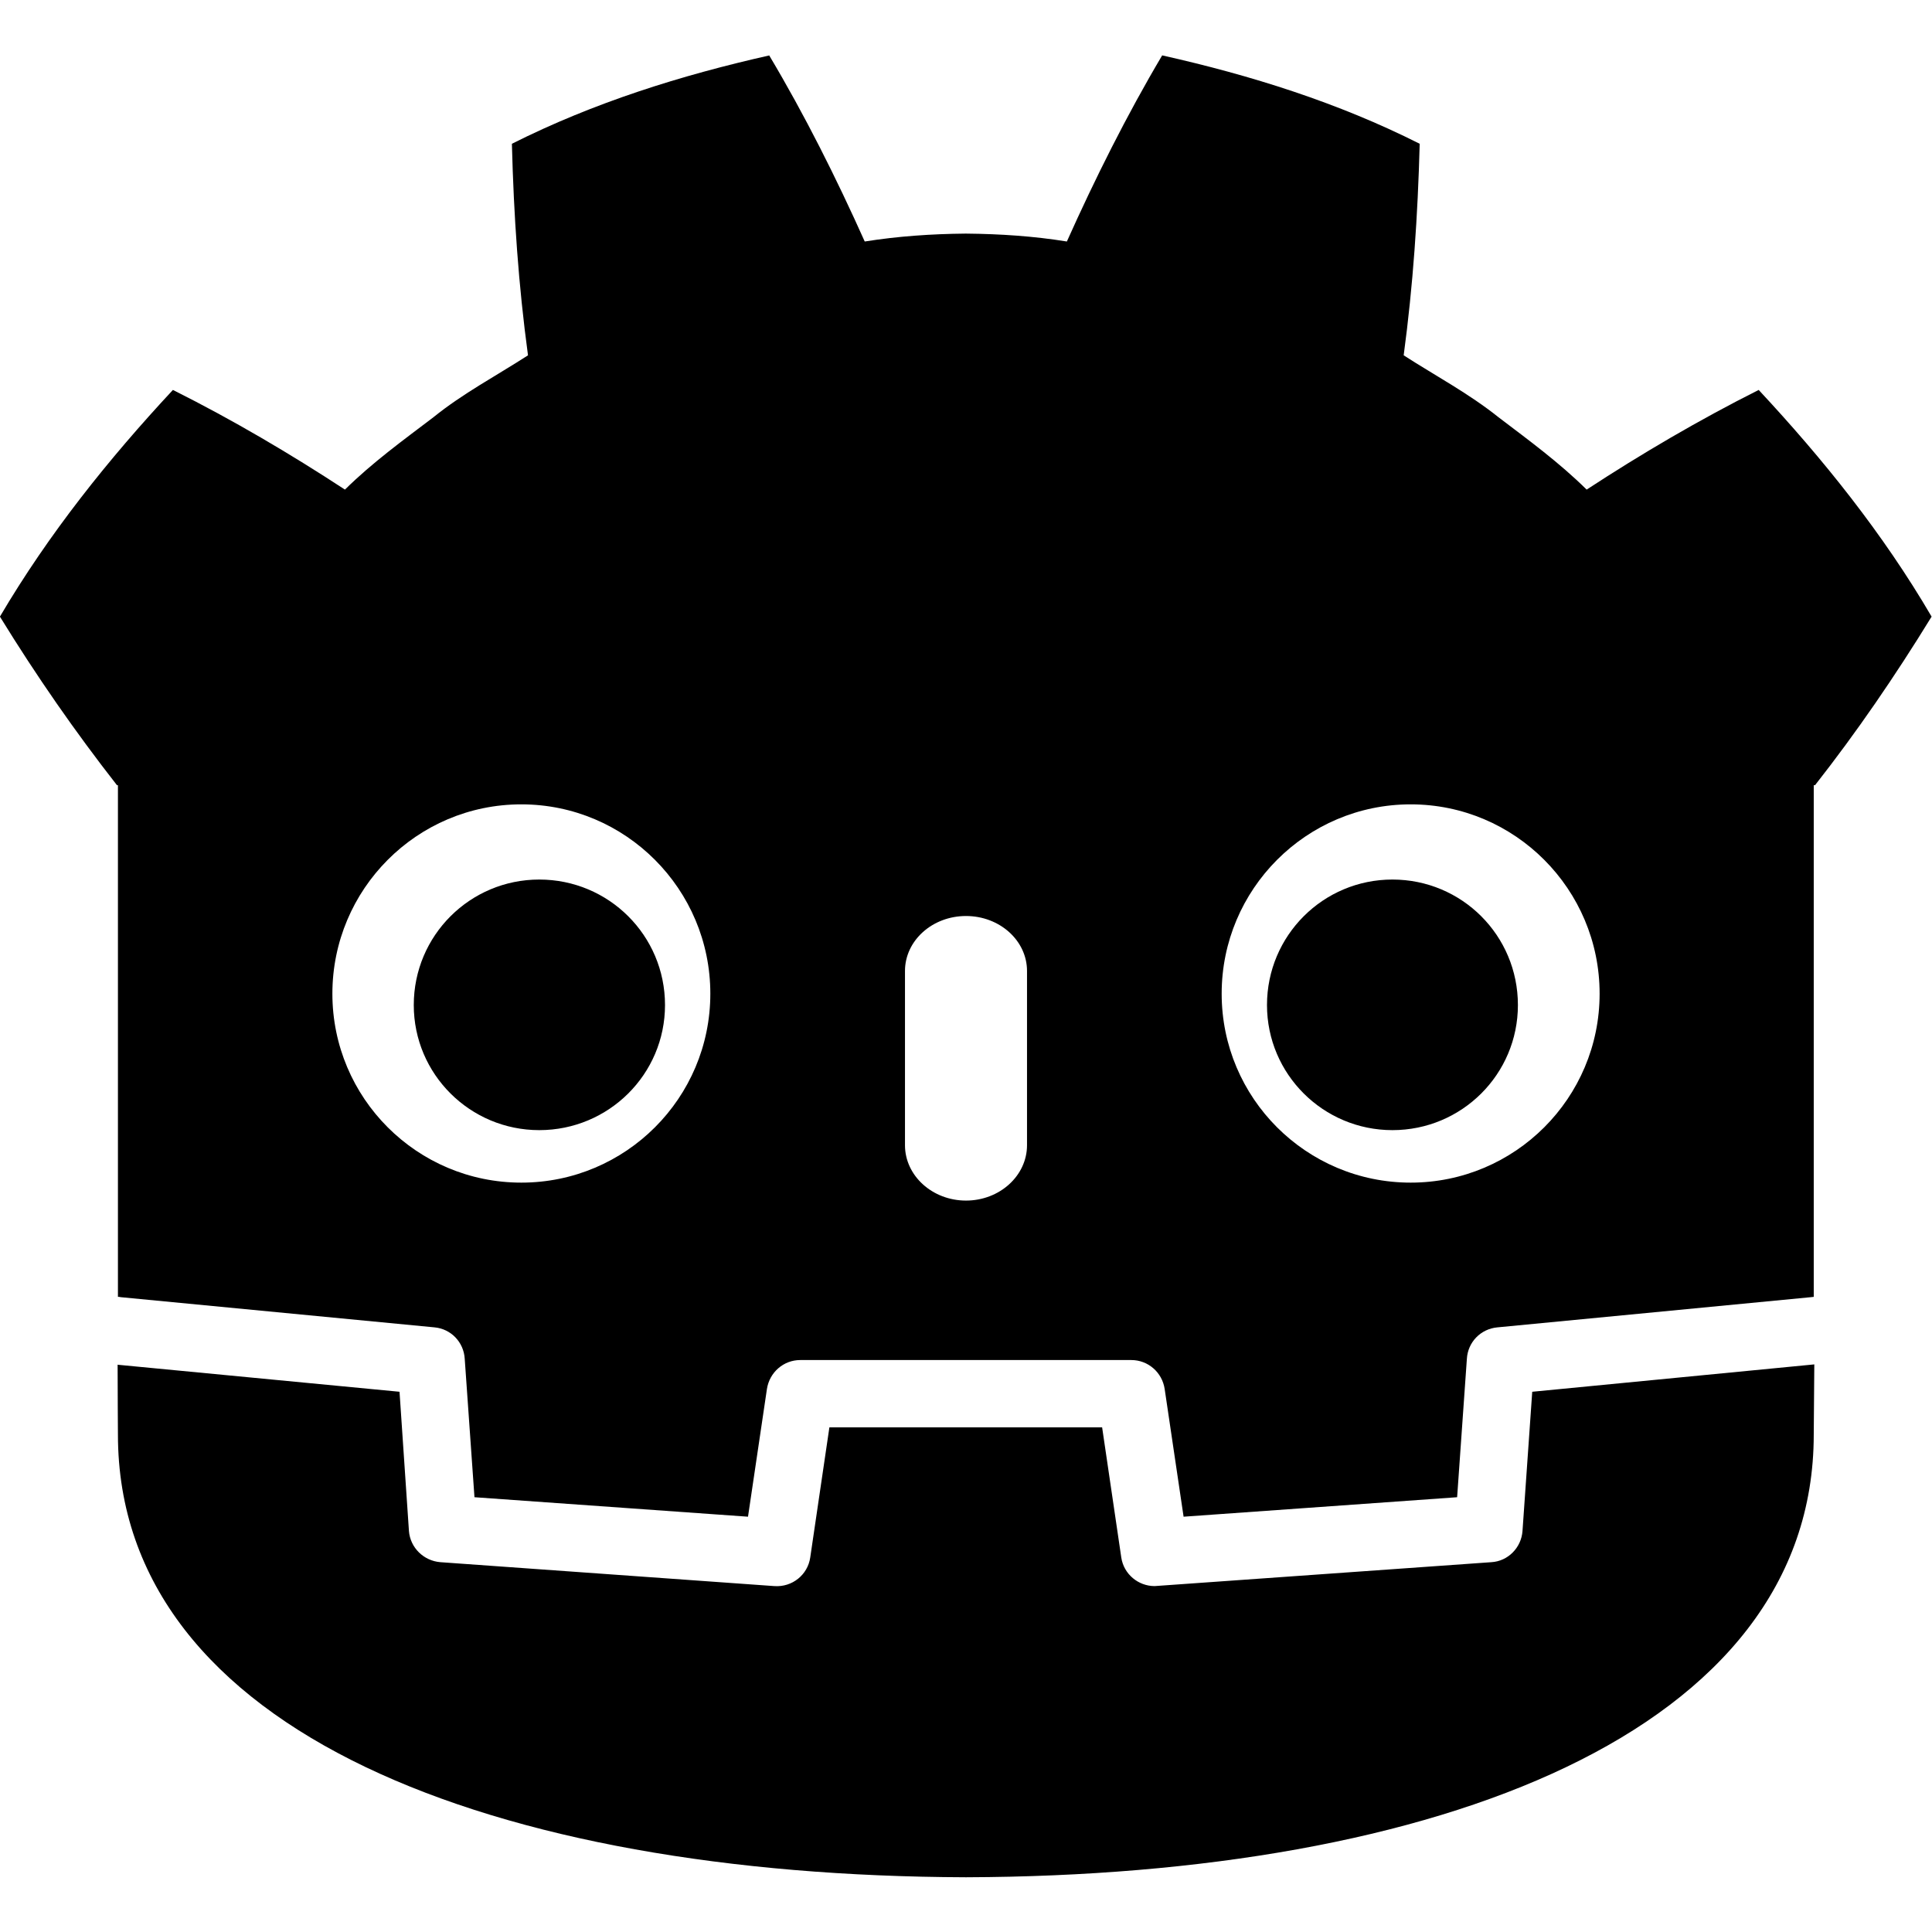 <svg width="24" height="24" viewBox="0 0 24 24" fill="none" xmlns="http://www.w3.org/2000/svg">
<g clip-path="url(#clip0_201_57726)">
<path d="M9.559 0.688C8.465 0.934 7.379 1.273 6.359 1.786C6.382 2.684 6.441 3.544 6.559 4.414C6.164 4.669 5.75 4.887 5.383 5.184C5.008 5.469 4.625 5.746 4.285 6.082C3.605 5.637 2.89 5.215 2.148 4.844C1.351 5.7 0.609 6.625 -0.001 7.66C0.456 8.403 0.937 9.094 1.453 9.754H1.465V16.11C1.477 16.11 1.488 16.11 1.5 16.114L5.398 16.489C5.602 16.508 5.761 16.672 5.773 16.88L5.894 18.599L9.292 18.841L9.527 17.255C9.559 17.047 9.734 16.895 9.941 16.895H14.054C14.261 16.895 14.437 17.047 14.468 17.255L14.703 18.841L18.101 18.599L18.222 16.88C18.234 16.672 18.394 16.508 18.601 16.489L22.495 16.114C22.508 16.114 22.519 16.11 22.531 16.11V9.754H22.547C23.062 9.098 23.539 8.403 23.995 7.66C23.39 6.625 22.644 5.699 21.847 4.844C21.109 5.215 20.39 5.637 19.71 6.082C19.37 5.746 18.991 5.469 18.616 5.184C18.245 4.887 17.831 4.668 17.437 4.414C17.554 3.544 17.612 2.684 17.636 1.786C16.621 1.274 15.535 0.934 14.437 0.688C13.999 1.426 13.601 2.223 13.253 3C12.839 2.933 12.421 2.906 12.008 2.902H11.988C11.574 2.906 11.156 2.934 10.742 3C10.394 2.223 9.996 1.426 9.555 0.688H9.559ZM6.476 9.992C7.773 9.992 8.824 11.047 8.824 12.344C8.824 13.64 7.773 14.691 6.476 14.691C5.179 14.691 4.129 13.64 4.129 12.344C4.129 11.047 5.179 9.992 6.476 9.992ZM17.524 9.992C18.82 9.992 19.871 11.047 19.871 12.344C19.871 13.64 18.82 14.691 17.524 14.691C16.227 14.691 15.176 13.64 15.176 12.344C15.176 11.047 16.227 9.992 17.524 9.992ZM6.699 10.926C5.839 10.926 5.14 11.621 5.14 12.485C5.14 13.344 5.839 14.039 6.699 14.039C7.562 14.039 8.261 13.344 8.261 12.485C8.261 11.621 7.562 10.926 6.699 10.926ZM17.297 10.926C16.438 10.926 15.739 11.621 15.739 12.485C15.739 13.344 16.438 14.039 17.297 14.039C18.16 14.039 18.856 13.344 18.856 12.485C18.856 11.621 18.16 10.926 17.297 10.926ZM12 11.379C12.418 11.379 12.758 11.684 12.758 12.062V14.226C12.758 14.605 12.418 14.914 12 14.914C11.582 14.914 11.242 14.605 11.242 14.226V12.062C11.242 11.684 11.582 11.379 12 11.379ZM1.461 16.949C1.461 17.328 1.465 17.738 1.465 17.82C1.465 21.523 6.16 23.3 11.992 23.32H12.008C17.84 23.3 22.531 21.523 22.531 17.82C22.531 17.738 22.535 17.328 22.538 16.949L19.034 17.289L18.913 19.019C18.898 19.226 18.733 19.394 18.526 19.406L14.343 19.703C14.14 19.703 13.96 19.555 13.929 19.348L13.691 17.731H10.303L10.065 19.348C10.034 19.562 9.842 19.719 9.619 19.703L5.471 19.406C5.264 19.39 5.096 19.226 5.08 19.019L4.963 17.289L1.459 16.953L1.461 16.949Z" fill="black"/>
</g>
<defs>
<clipPath id="clip0_201_57726">
<rect width="24" height="24" fill="white"/>
</clipPath>
</defs>
</svg>
